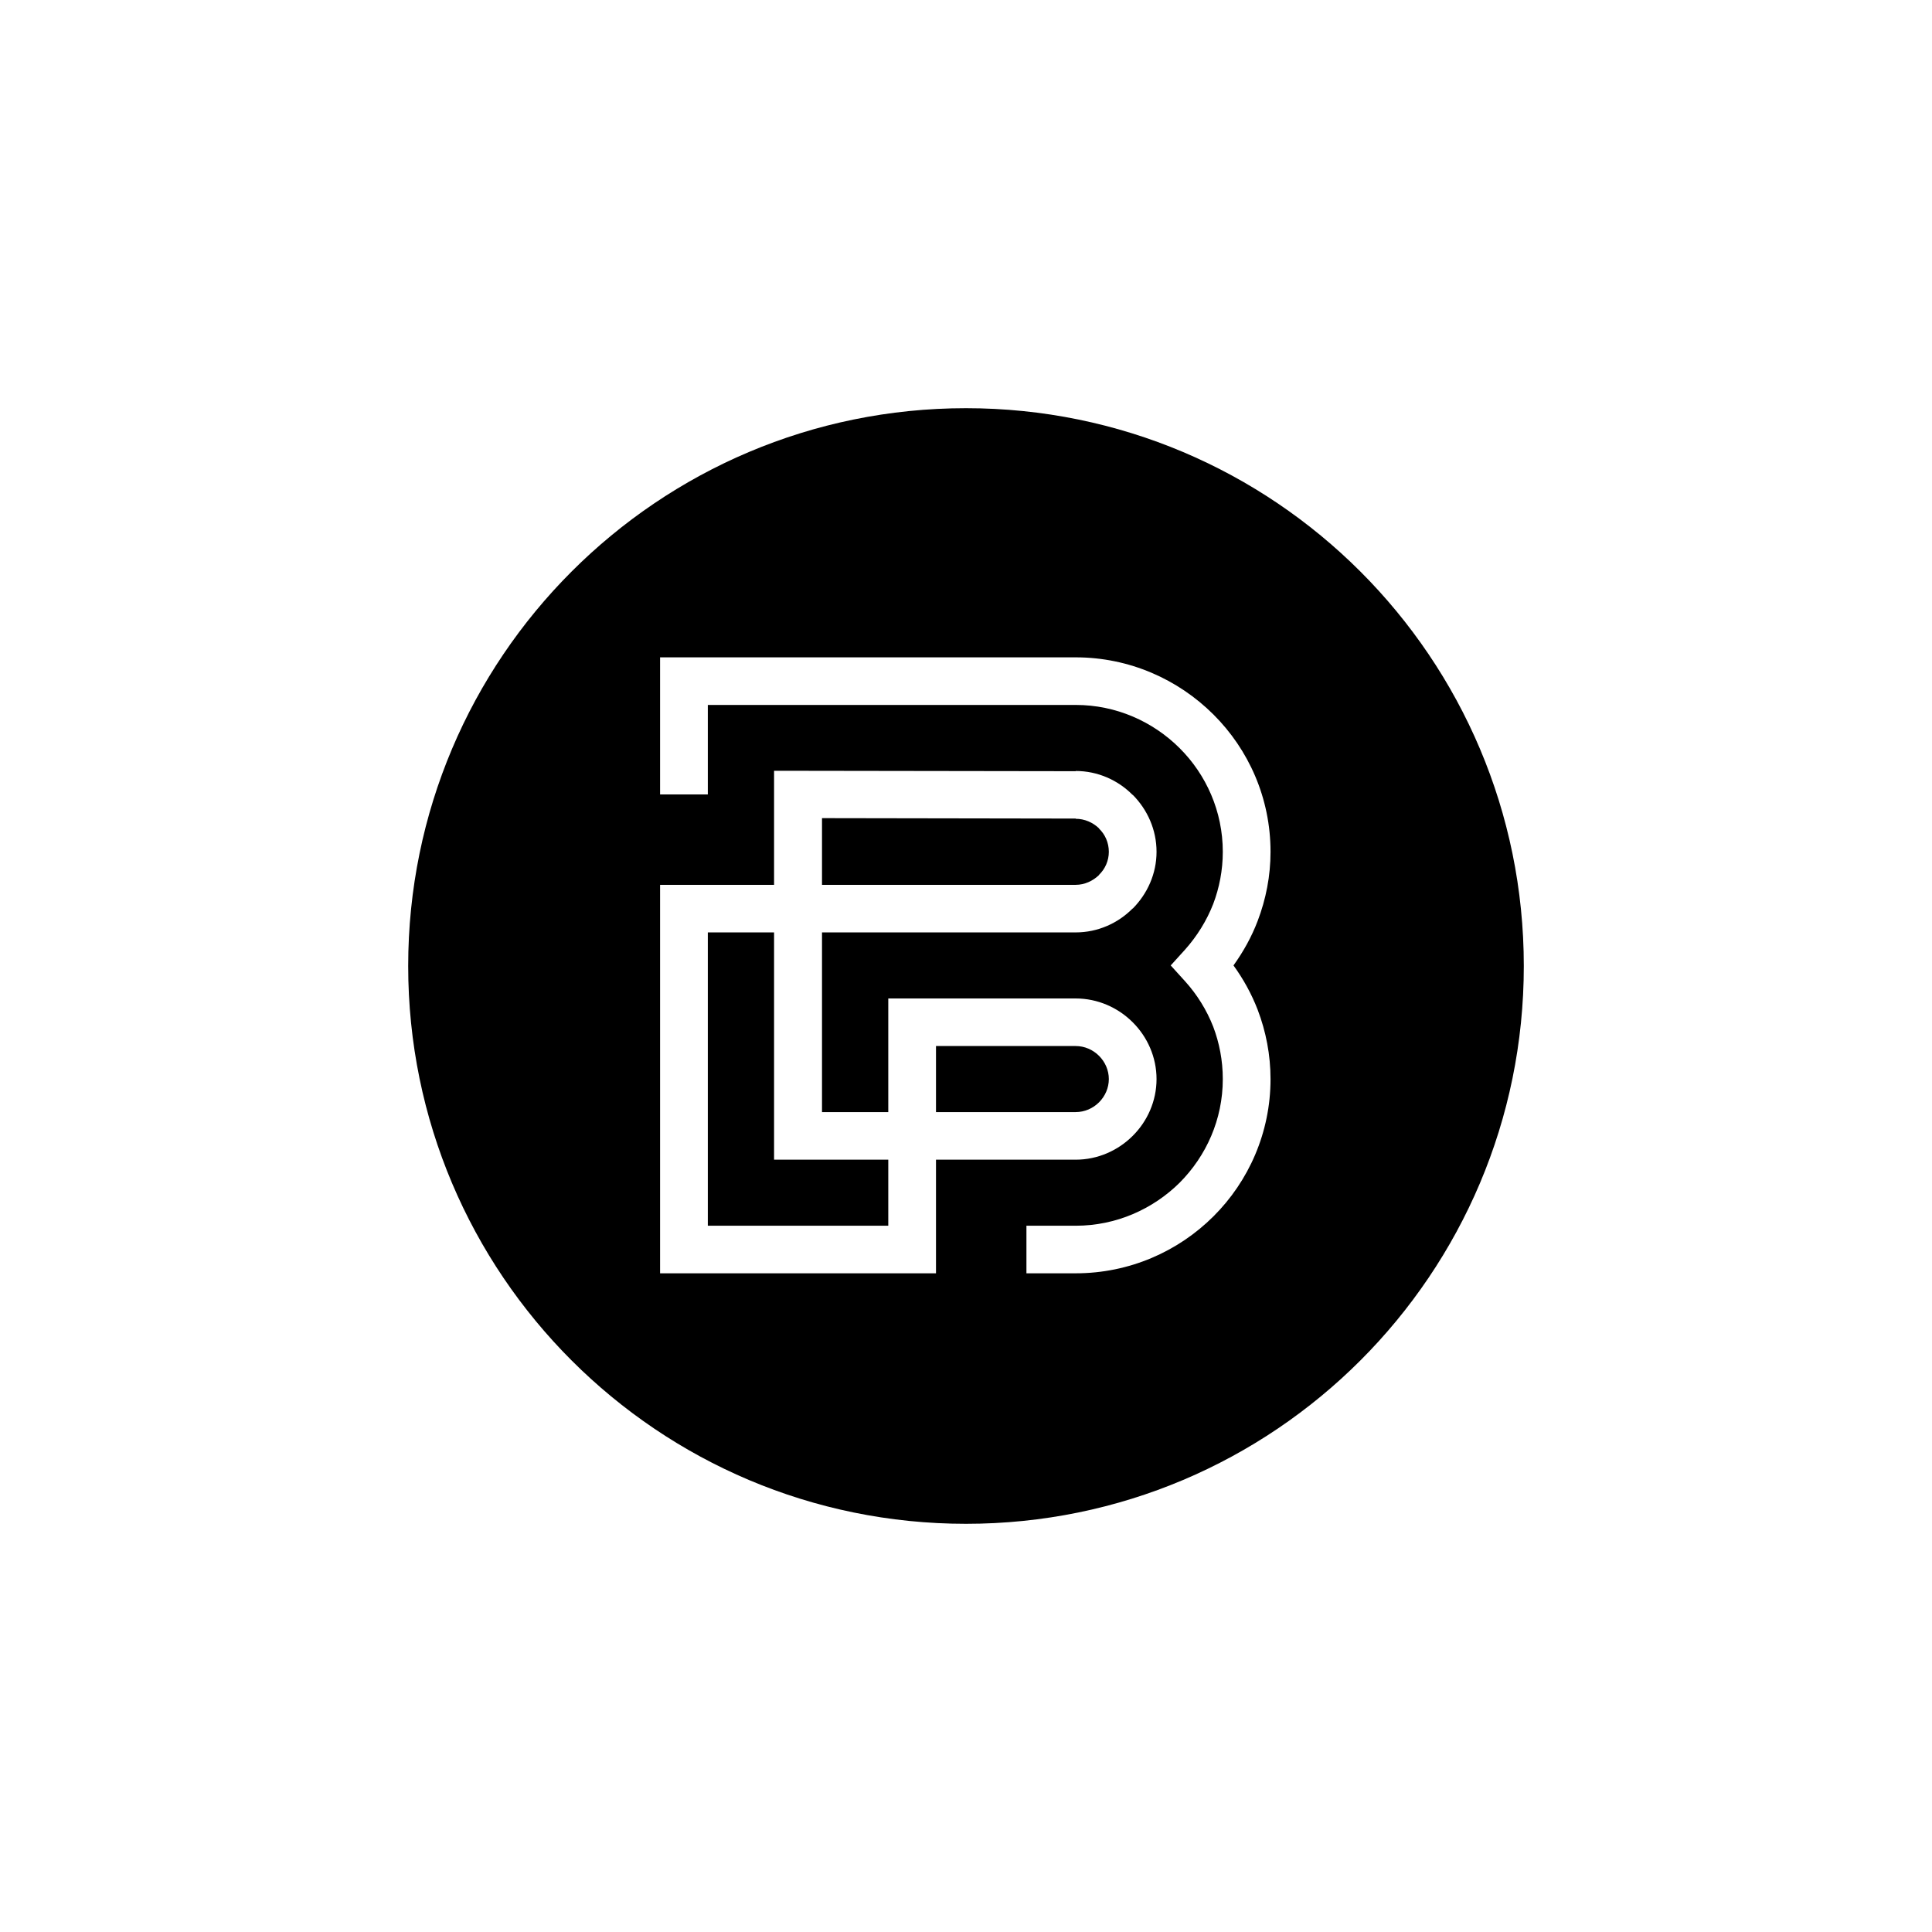 <svg xmlns="http://www.w3.org/2000/svg" xmlns:xlink="http://www.w3.org/1999/xlink" width="500" zoomAndPan="magnify" viewBox="0 0 375 375" height="500" preserveAspectRatio="xMidYMid meet" version="1.2"><defs><clipPath id="1887662e54"><path d="M 79.23 79.23 L 295.77 79.23 L 295.77 295.77 L 79.23 295.77 Z M 79.23 79.23 "/></clipPath><clipPath id="a523c61755"><path d="M 187.5 79.23 C 127.707 79.23 79.23 127.707 79.23 187.5 C 79.23 247.293 127.707 295.77 187.5 295.77 C 247.293 295.77 295.77 247.293 295.77 187.5 C 295.77 127.707 247.293 79.23 187.5 79.23 Z M 187.5 79.23 "/></clipPath><clipPath id="eca864ac90"><path d="M 128.117 127.59 L 246.617 127.59 L 246.617 247.59 L 128.117 247.59 Z M 128.117 127.59 "/></clipPath></defs><g id="590a57a3ec"><rect x="0" width="375" y="0" height="375" style="fill:#ffffff;fill-opacity:1;stroke:none;"/><rect x="0" width="375" y="0" height="375" style="fill:#ffffff;fill-opacity:1;stroke:none;"/><g clip-rule="nonzero" clip-path="url(#1887662e54)"><g clip-rule="nonzero" clip-path="url(#a523c61755)"><path style=" stroke:none;fill-rule:nonzero;fill:#000000;fill-opacity:1;" d="M 79.23 79.23 L 295.77 79.23 L 295.77 295.77 L 79.23 295.77 Z M 79.23 79.23 "/></g></g><g clip-rule="nonzero" clip-path="url(#eca864ac90)"><path style=" stroke:none;fill-rule:nonzero;fill:#ffffff;fill-opacity:1;" d="M 159.551 158.801 L 159.551 171.746 L 208.793 171.746 C 210.523 171.746 212.133 170.988 213.32 169.848 L 213.32 169.805 C 214.5 168.668 215.223 167.066 215.223 165.336 C 215.223 163.562 214.5 161.961 213.32 160.824 L 213.32 160.781 C 212.133 159.641 210.527 158.926 208.793 158.926 L 208.793 158.883 Z M 159.551 180.98 L 159.551 215.855 L 172.414 215.855 L 172.414 193.801 L 208.793 193.801 C 213.062 193.801 216.996 195.57 219.832 198.398 L 219.875 198.441 C 222.707 201.266 224.484 205.188 224.484 209.449 C 224.484 213.707 222.707 217.629 219.875 220.453 L 219.832 220.496 C 216.996 223.32 213.062 225.094 208.793 225.094 L 181.676 225.094 L 181.676 247.148 L 128.121 247.148 L 128.121 171.746 L 150.246 171.746 L 150.246 149.605 L 208.793 149.691 L 208.793 149.648 C 213.062 149.648 216.996 151.418 219.832 154.285 L 219.875 154.285 C 222.707 157.152 224.484 161.035 224.484 165.336 C 224.484 169.594 222.707 173.473 219.875 176.344 L 219.832 176.344 C 216.996 179.211 213.062 180.98 208.793 180.98 Z M 150.246 220.496 L 150.246 180.98 L 137.387 180.98 L 137.387 237.914 L 172.414 237.914 L 172.414 225.094 L 150.246 225.094 Z M 181.676 215.855 L 208.793 215.855 C 210.523 215.855 212.133 215.141 213.32 213.961 C 214.5 212.777 215.223 211.176 215.223 209.449 C 215.223 207.719 214.5 206.117 213.32 204.934 C 212.133 203.754 210.527 203.035 208.793 203.035 L 181.676 203.035 Z M 128.121 154.203 L 128.121 127.59 L 208.793 127.59 C 219.199 127.59 228.672 131.852 235.527 138.684 C 242.379 145.516 246.609 154.918 246.609 165.336 C 246.609 170.016 245.723 174.527 244.113 178.746 C 242.93 181.867 241.32 184.734 239.418 187.391 C 241.32 190.008 242.93 192.918 244.113 195.992 C 245.723 200.211 246.609 204.766 246.609 209.449 C 246.609 219.82 242.379 229.27 235.527 236.098 C 228.672 242.93 219.199 247.148 208.793 247.148 L 199.23 247.148 L 199.23 237.914 L 208.793 237.914 C 216.617 237.914 223.766 234.711 228.969 229.562 C 234.129 224.375 237.344 217.289 237.344 209.449 C 237.344 205.82 236.668 202.402 235.484 199.281 C 234.215 196.039 232.352 193.043 230.027 190.469 L 227.234 187.391 L 230.027 184.312 C 232.352 181.699 234.215 178.703 235.484 175.457 C 236.668 172.336 237.344 168.918 237.344 165.336 C 237.344 157.492 234.129 150.363 228.969 145.219 C 223.766 140.031 216.617 136.828 208.793 136.828 L 137.387 136.828 L 137.387 154.203 Z M 128.121 154.203 "/></g></g></svg>